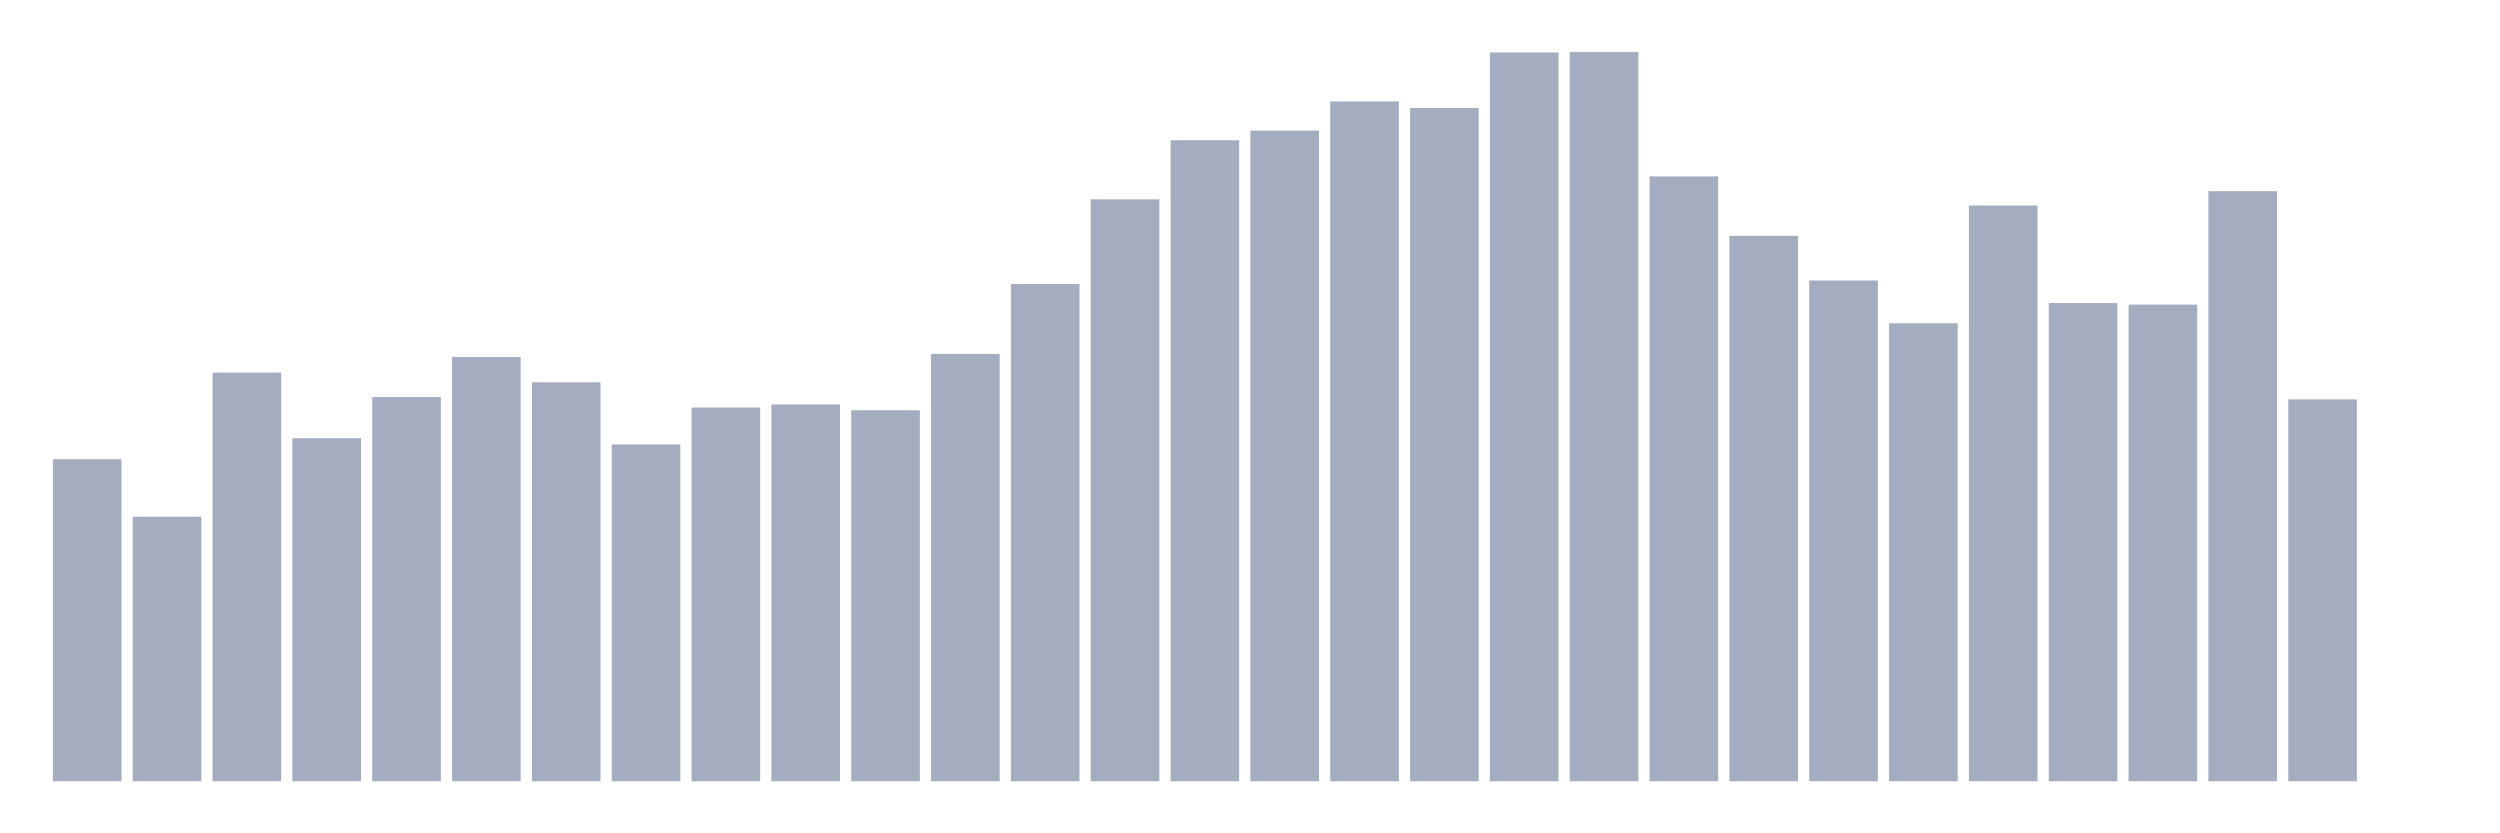 <svg xmlns="http://www.w3.org/2000/svg" viewBox="0 0 480 160"><g transform="translate(10,10)"><rect class="bar" x="0.153" width="13.175" y="78.167" height="61.833" fill="rgb(164,173,192)"></rect><rect class="bar" x="15.482" width="13.175" y="89.206" height="50.794" fill="rgb(164,173,192)"></rect><rect class="bar" x="30.81" width="13.175" y="61.534" height="78.466" fill="rgb(164,173,192)"></rect><rect class="bar" x="46.138" width="13.175" y="74.14" height="65.86" fill="rgb(164,173,192)"></rect><rect class="bar" x="61.466" width="13.175" y="66.233" height="73.767" fill="rgb(164,173,192)"></rect><rect class="bar" x="76.794" width="13.175" y="58.551" height="81.449" fill="rgb(164,173,192)"></rect><rect class="bar" x="92.123" width="13.175" y="63.399" height="76.601" fill="rgb(164,173,192)"></rect><rect class="bar" x="107.451" width="13.175" y="75.333" height="64.667" fill="rgb(164,173,192)"></rect><rect class="bar" x="122.779" width="13.175" y="68.247" height="71.753" fill="rgb(164,173,192)"></rect><rect class="bar" x="138.107" width="13.175" y="67.651" height="72.349" fill="rgb(164,173,192)"></rect><rect class="bar" x="153.436" width="13.175" y="68.769" height="71.231" fill="rgb(164,173,192)"></rect><rect class="bar" x="168.764" width="13.175" y="57.954" height="82.046" fill="rgb(164,173,192)"></rect><rect class="bar" x="184.092" width="13.175" y="44.529" height="95.471" fill="rgb(164,173,192)"></rect><rect class="bar" x="199.42" width="13.175" y="28.269" height="111.731" fill="rgb(164,173,192)"></rect><rect class="bar" x="214.748" width="13.175" y="16.931" height="123.069" fill="rgb(164,173,192)"></rect><rect class="bar" x="230.077" width="13.175" y="15.067" height="124.933" fill="rgb(164,173,192)"></rect><rect class="bar" x="245.405" width="13.175" y="9.473" height="130.527" fill="rgb(164,173,192)"></rect><rect class="bar" x="260.733" width="13.175" y="10.741" height="129.259" fill="rgb(164,173,192)"></rect><rect class="bar" x="276.061" width="13.175" y="0.075" height="139.925" fill="rgb(164,173,192)"></rect><rect class="bar" x="291.39" width="13.175" y="0" height="140" fill="rgb(164,173,192)"></rect><rect class="bar" x="306.718" width="13.175" y="23.868" height="116.132" fill="rgb(164,173,192)"></rect><rect class="bar" x="322.046" width="13.175" y="35.28" height="104.72" fill="rgb(164,173,192)"></rect><rect class="bar" x="337.374" width="13.175" y="43.857" height="96.143" fill="rgb(164,173,192)"></rect><rect class="bar" x="352.702" width="13.175" y="52.062" height="87.938" fill="rgb(164,173,192)"></rect><rect class="bar" x="368.031" width="13.175" y="29.462" height="110.538" fill="rgb(164,173,192)"></rect><rect class="bar" x="383.359" width="13.175" y="48.183" height="91.817" fill="rgb(164,173,192)"></rect><rect class="bar" x="398.687" width="13.175" y="48.482" height="91.518" fill="rgb(164,173,192)"></rect><rect class="bar" x="414.015" width="13.175" y="26.702" height="113.298" fill="rgb(164,173,192)"></rect><rect class="bar" x="429.344" width="13.175" y="66.681" height="73.319" fill="rgb(164,173,192)"></rect><rect class="bar" x="444.672" width="13.175" y="140" height="0" fill="rgb(164,173,192)"></rect></g></svg>